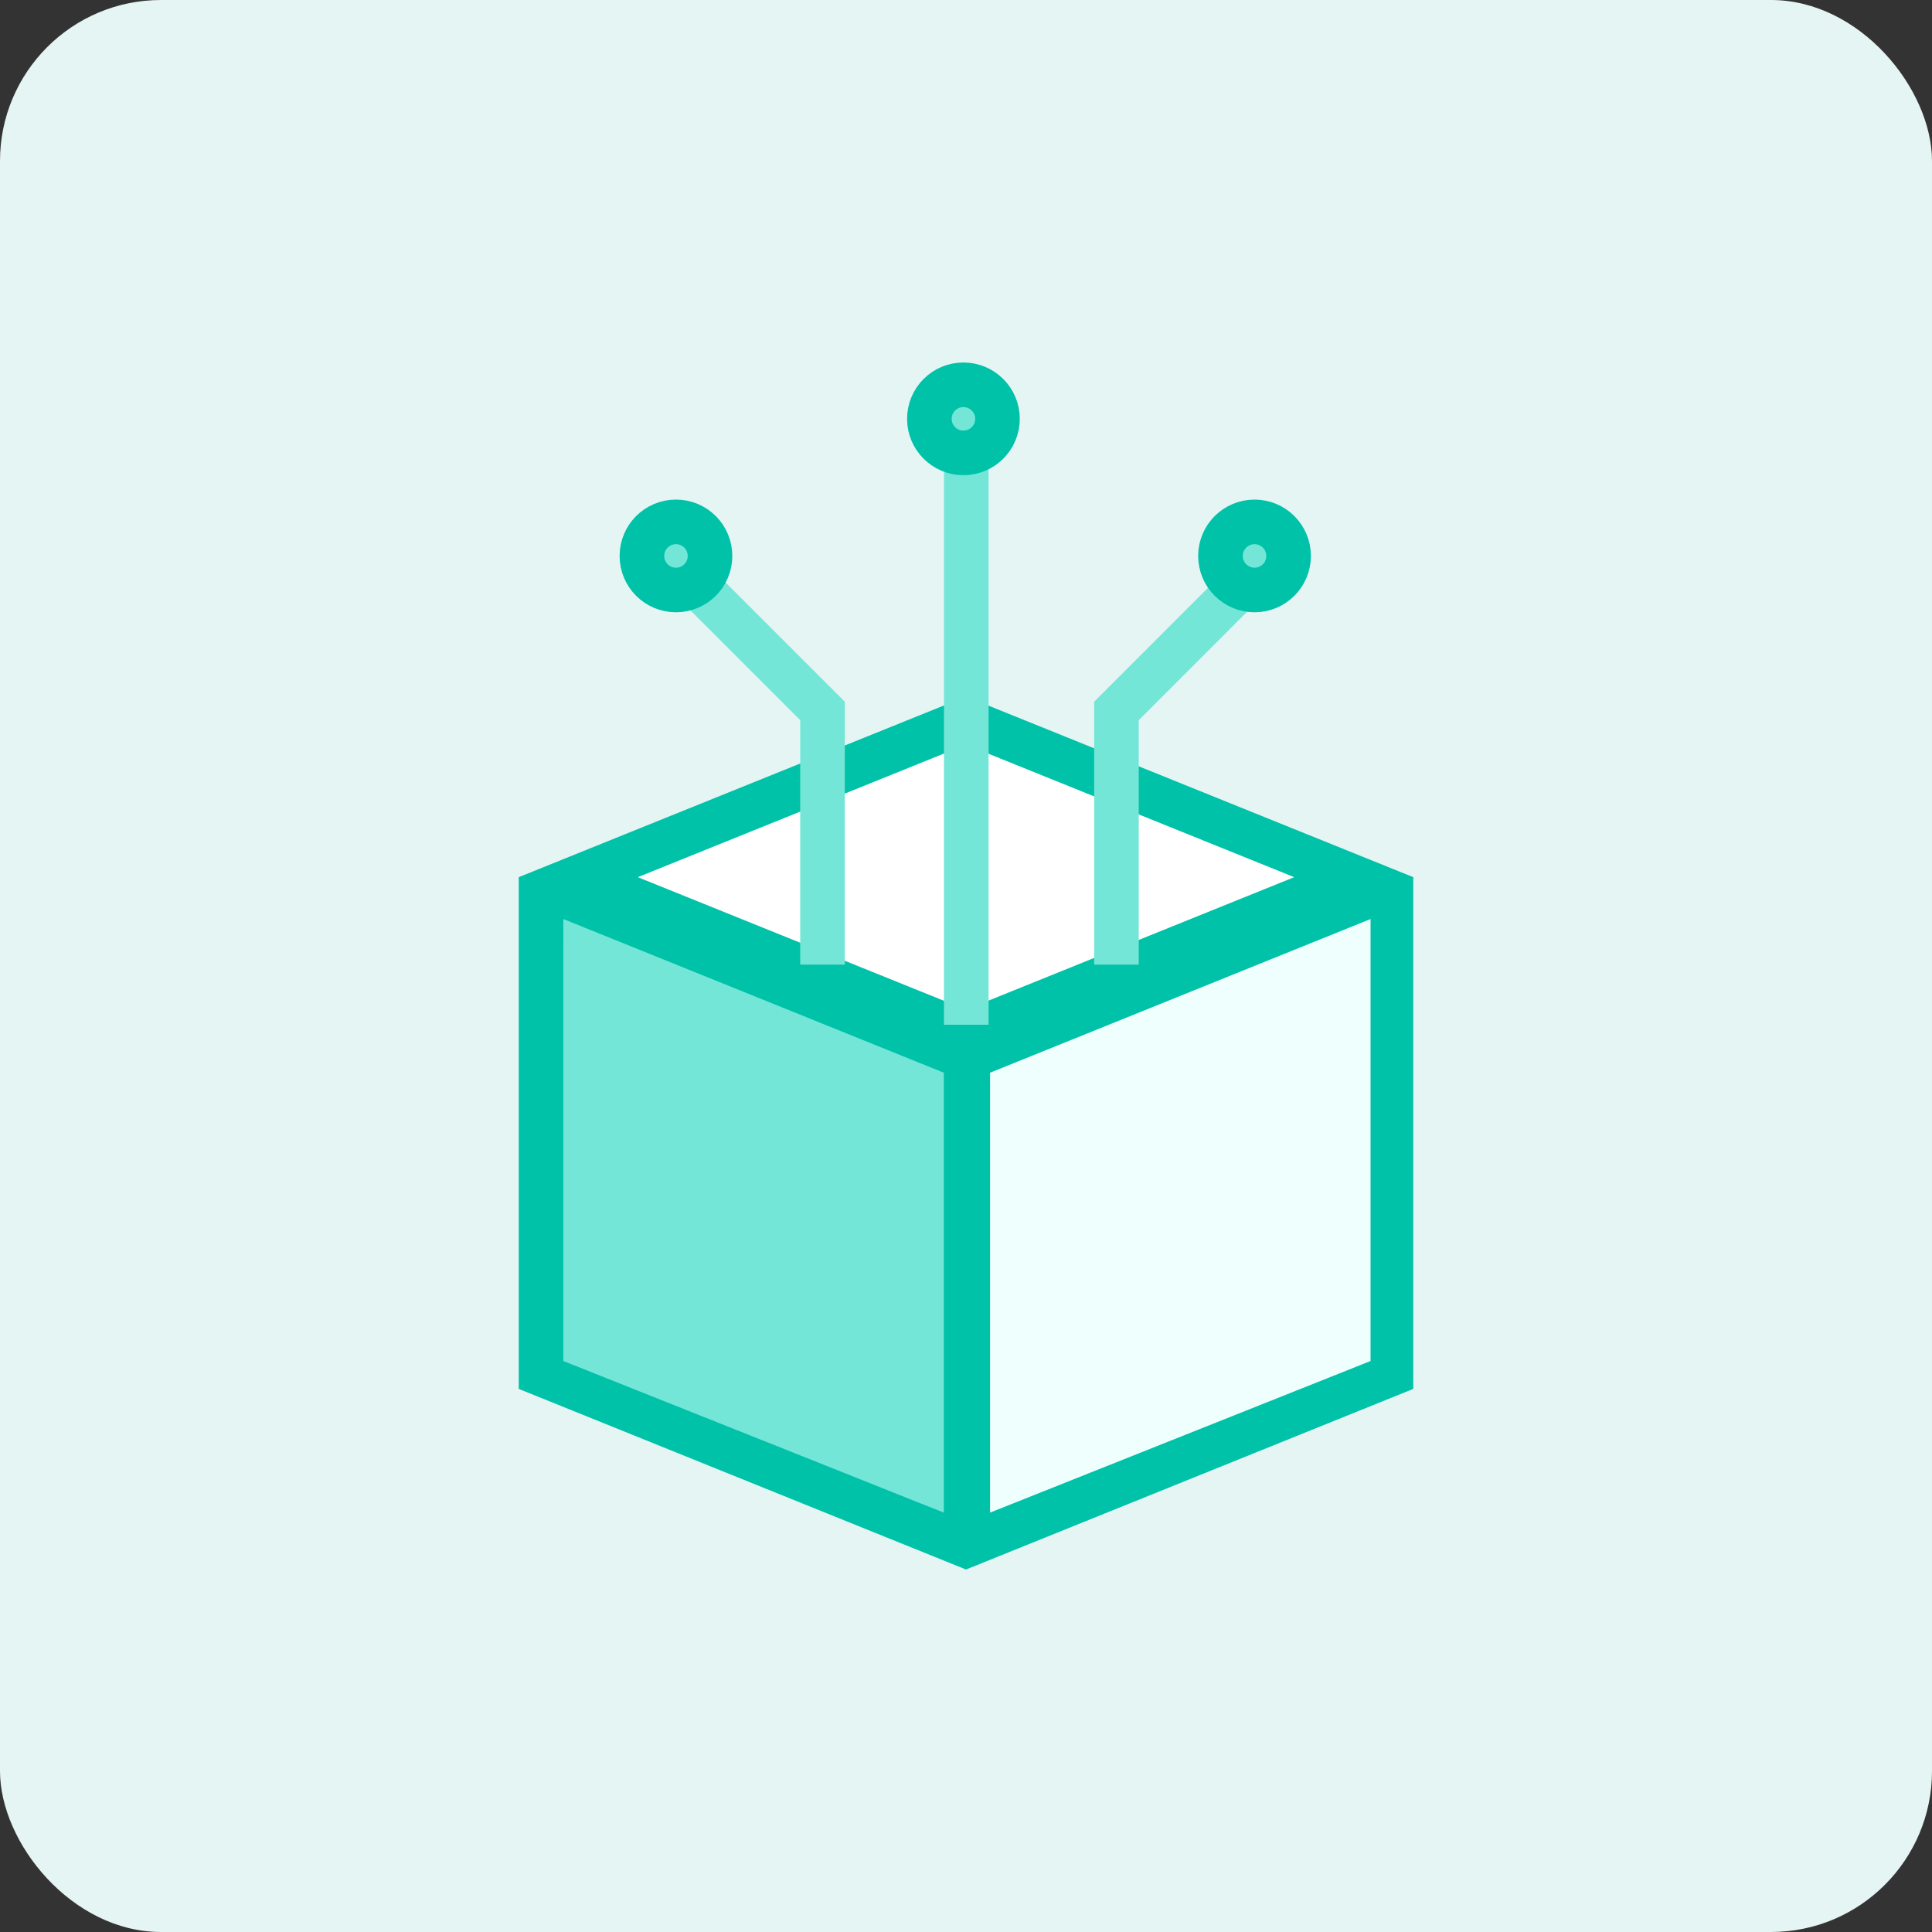 <svg width="48" height="48" viewBox="0 0 48 48" fill="none" xmlns="http://www.w3.org/2000/svg">
<rect x="0" y="0" width="48" height="48" fill="#333333" stroke="none"/>
<rect width="48" height="48" rx="4" fill="#E5F5F3"/>
<path d="M24.554 26.654L34.558 22.614L34.558 34.133L24.554 38.173L24.554 26.654ZM23.446 26.654L23.446 38.173L13.442 34.133L13.442 22.614L23.446 26.654ZM24 25.683L14.367 21.793L24 17.903L33.633 21.793L24 25.683Z" fill="white" stroke="#00C2A8" stroke-width="1.108"/>
<path d="M13.996 33.814V22.833L23.449 26.651V37.58L13.996 33.814Z" fill="#74E6D7"/>
<path d="M34.051 33.814V22.833L24.598 26.651V37.58L34.051 33.814Z" fill="#EFFFFD"/>
<path d="M20.435 23.965V17.663L17.004 14.232" stroke="#74E6D7" stroke-width="1.108"/>
<path d="M27.738 23.965V17.663L31.168 14.232" stroke="#74E6D7" stroke-width="1.108"/>
<path d="M24.007 25.459V10.336" stroke="#74E6D7" stroke-width="1.108"/>
<path d="M17.64 13.812C17.64 13.345 17.262 12.966 16.794 12.966C16.327 12.966 15.948 13.345 15.948 13.812C15.948 14.28 16.327 14.658 16.794 14.658C17.262 14.658 17.64 14.28 17.64 13.812Z" fill="#74E6D7" stroke="#00C2A8" stroke-width="1.108"/>
<path d="M32.015 13.812C32.015 13.345 31.636 12.966 31.169 12.966C30.701 12.966 30.322 13.345 30.322 13.812C30.322 14.279 30.701 14.658 31.169 14.658C31.636 14.658 32.015 14.279 32.015 13.812Z" fill="#74E6D7" stroke="#00C2A8" stroke-width="1.108"/>
<circle cx="1.4" cy="1.4" r="0.846" transform="matrix(1 0 0 -1 22.536 11.806)" fill="#74E6D7" stroke="#00C2A8" stroke-width="1.108"/>
</svg>
